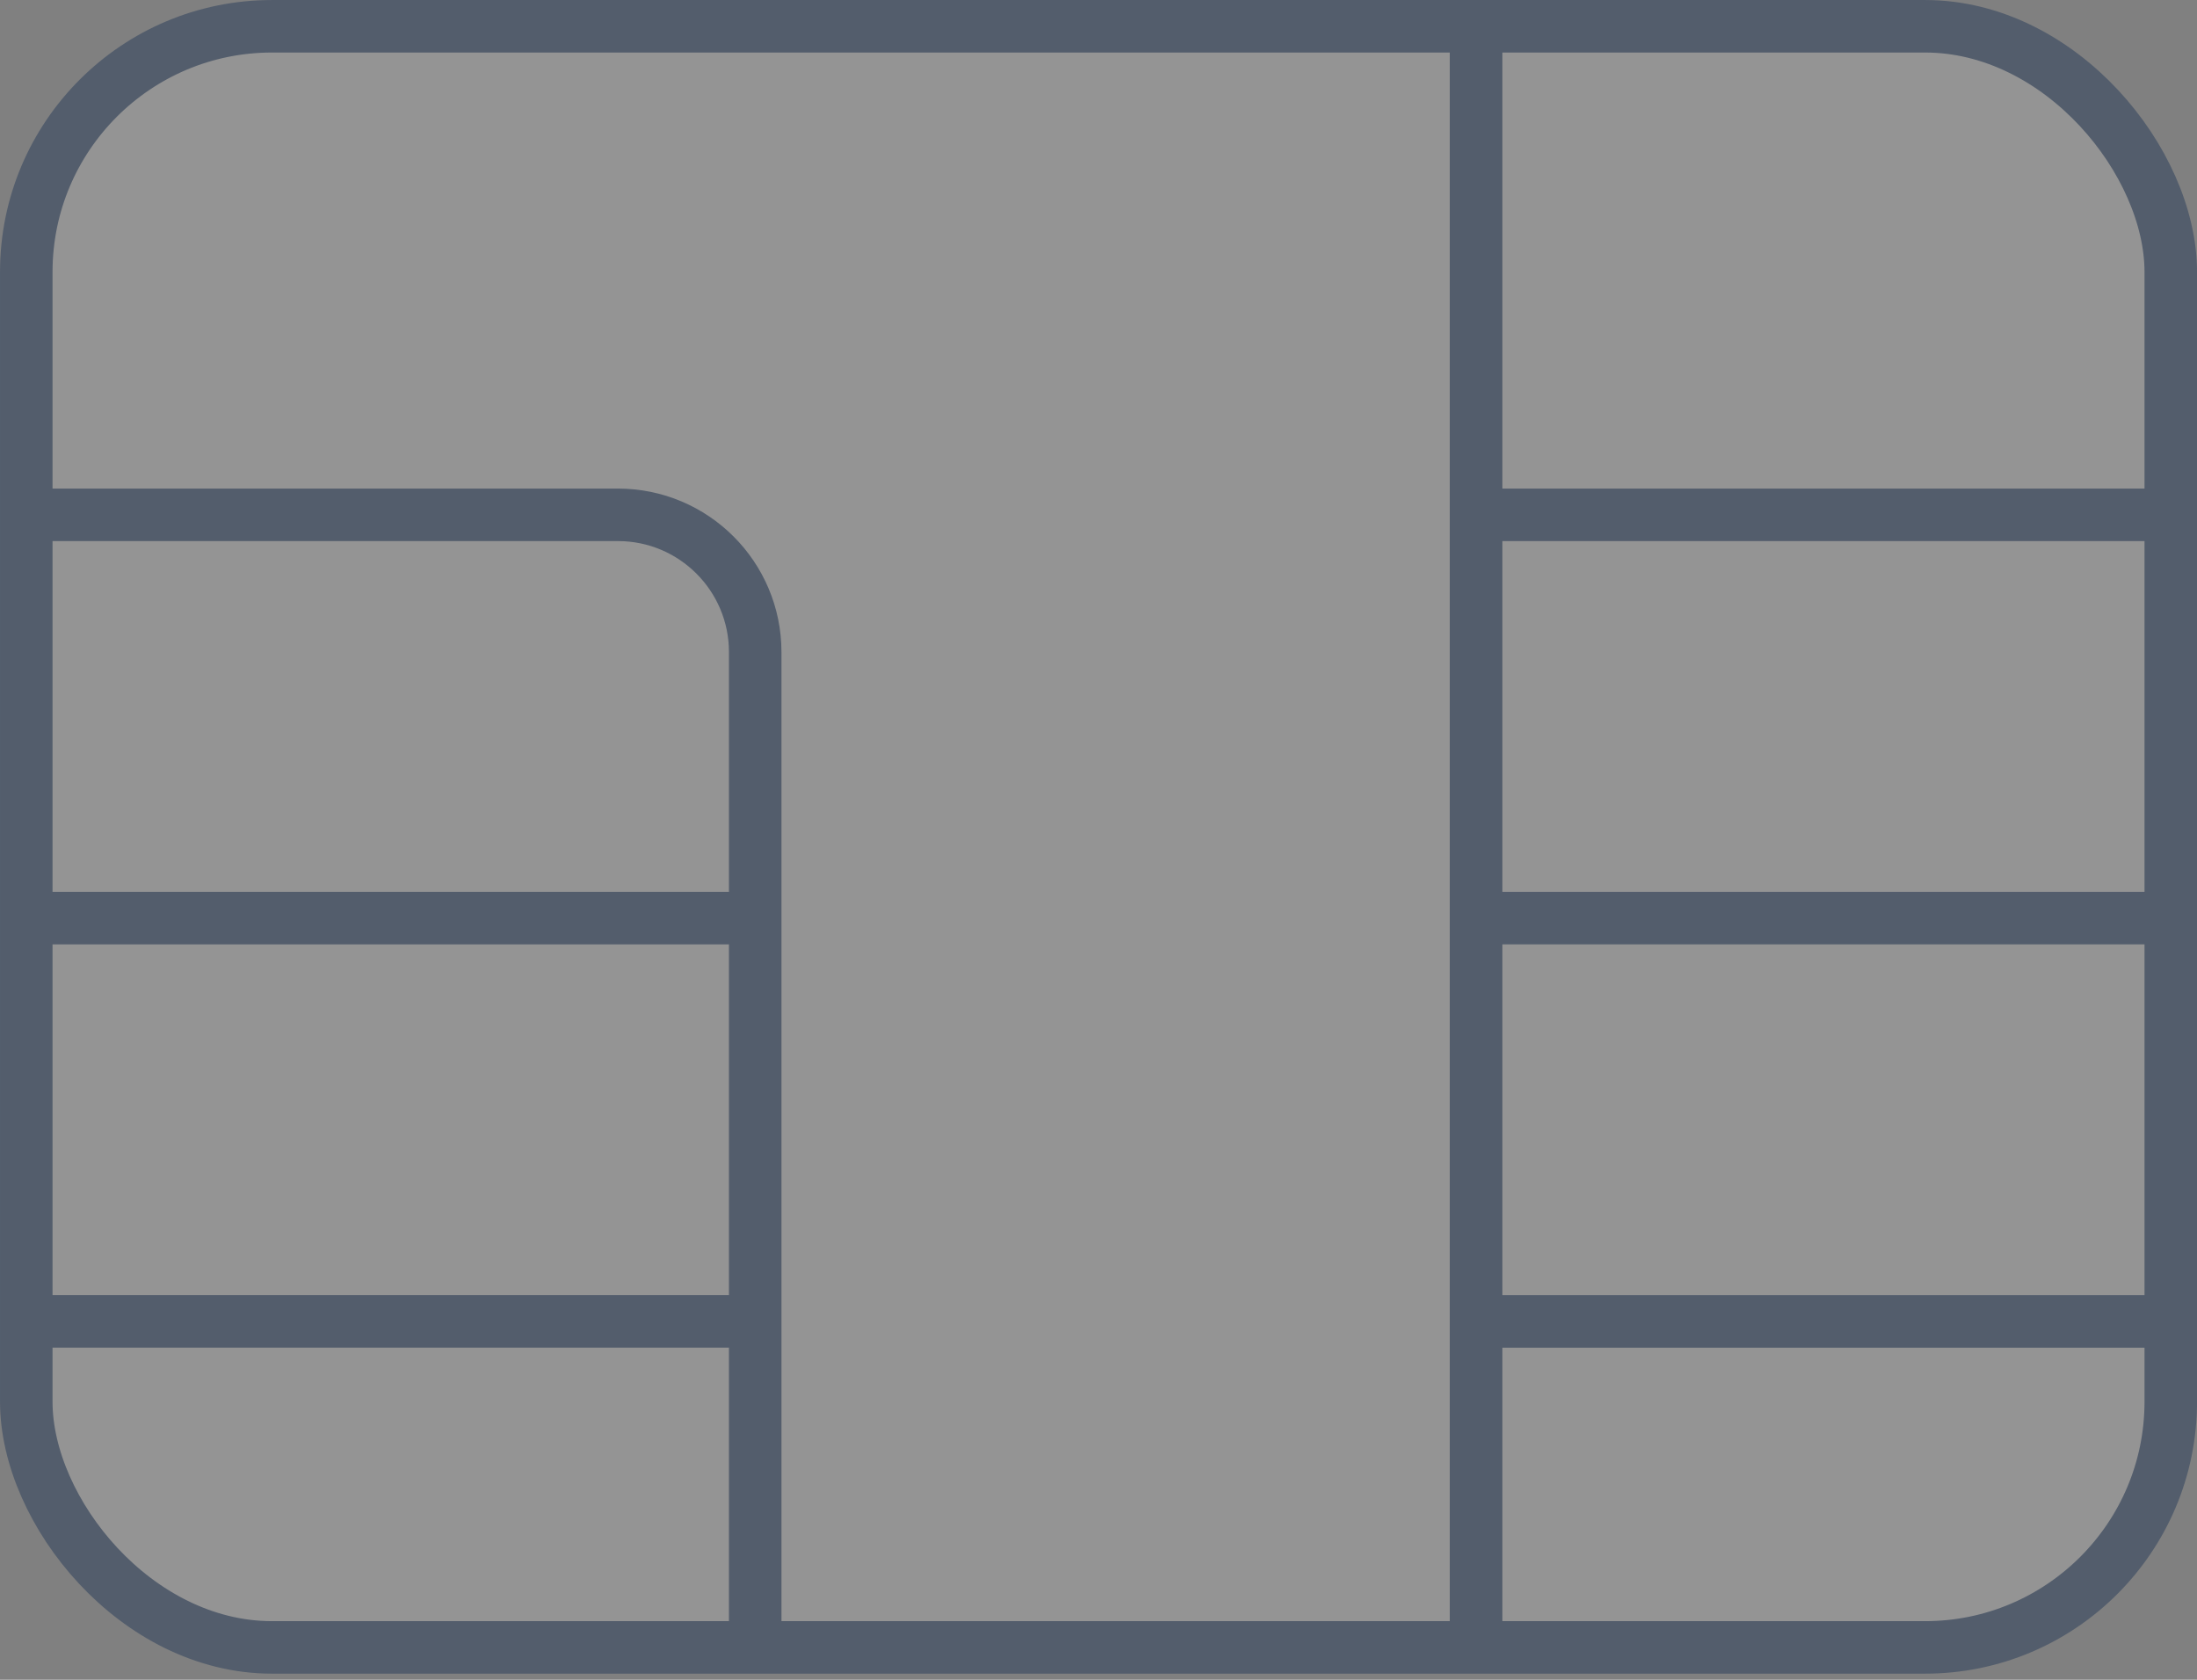 <svg width="51" height="39" viewBox="0 0 51 39" fill="none" xmlns="http://www.w3.org/2000/svg">
<rect x="0" y="0" width="51" height="39" fill="#808080" stroke="none"/>
<g opacity="0.8">
<rect x="0.61" y="0.61" width="49.781" height="37.638" rx="5.704" fill="white" fill-opacity="0.2" stroke="#475467" stroke-width="1.219"/>
<path d="M0.797 11.953H14.344C16.104 11.953 17.531 13.38 17.531 15.14V21.316M17.531 38.09V30.679M17.531 30.679V21.316M17.531 30.679H0.797M17.531 21.316H0.797" stroke="#475467" stroke-width="1.219"/>
<path d="M50.202 11.953H34.265M34.265 11.953V21.316M34.265 11.953V0.797M34.265 38.09V30.68M34.265 30.68V21.316M34.265 30.68H50.202M34.265 21.316H50.202" stroke="#475467" stroke-width="1.219"/>
</g>
</svg>

